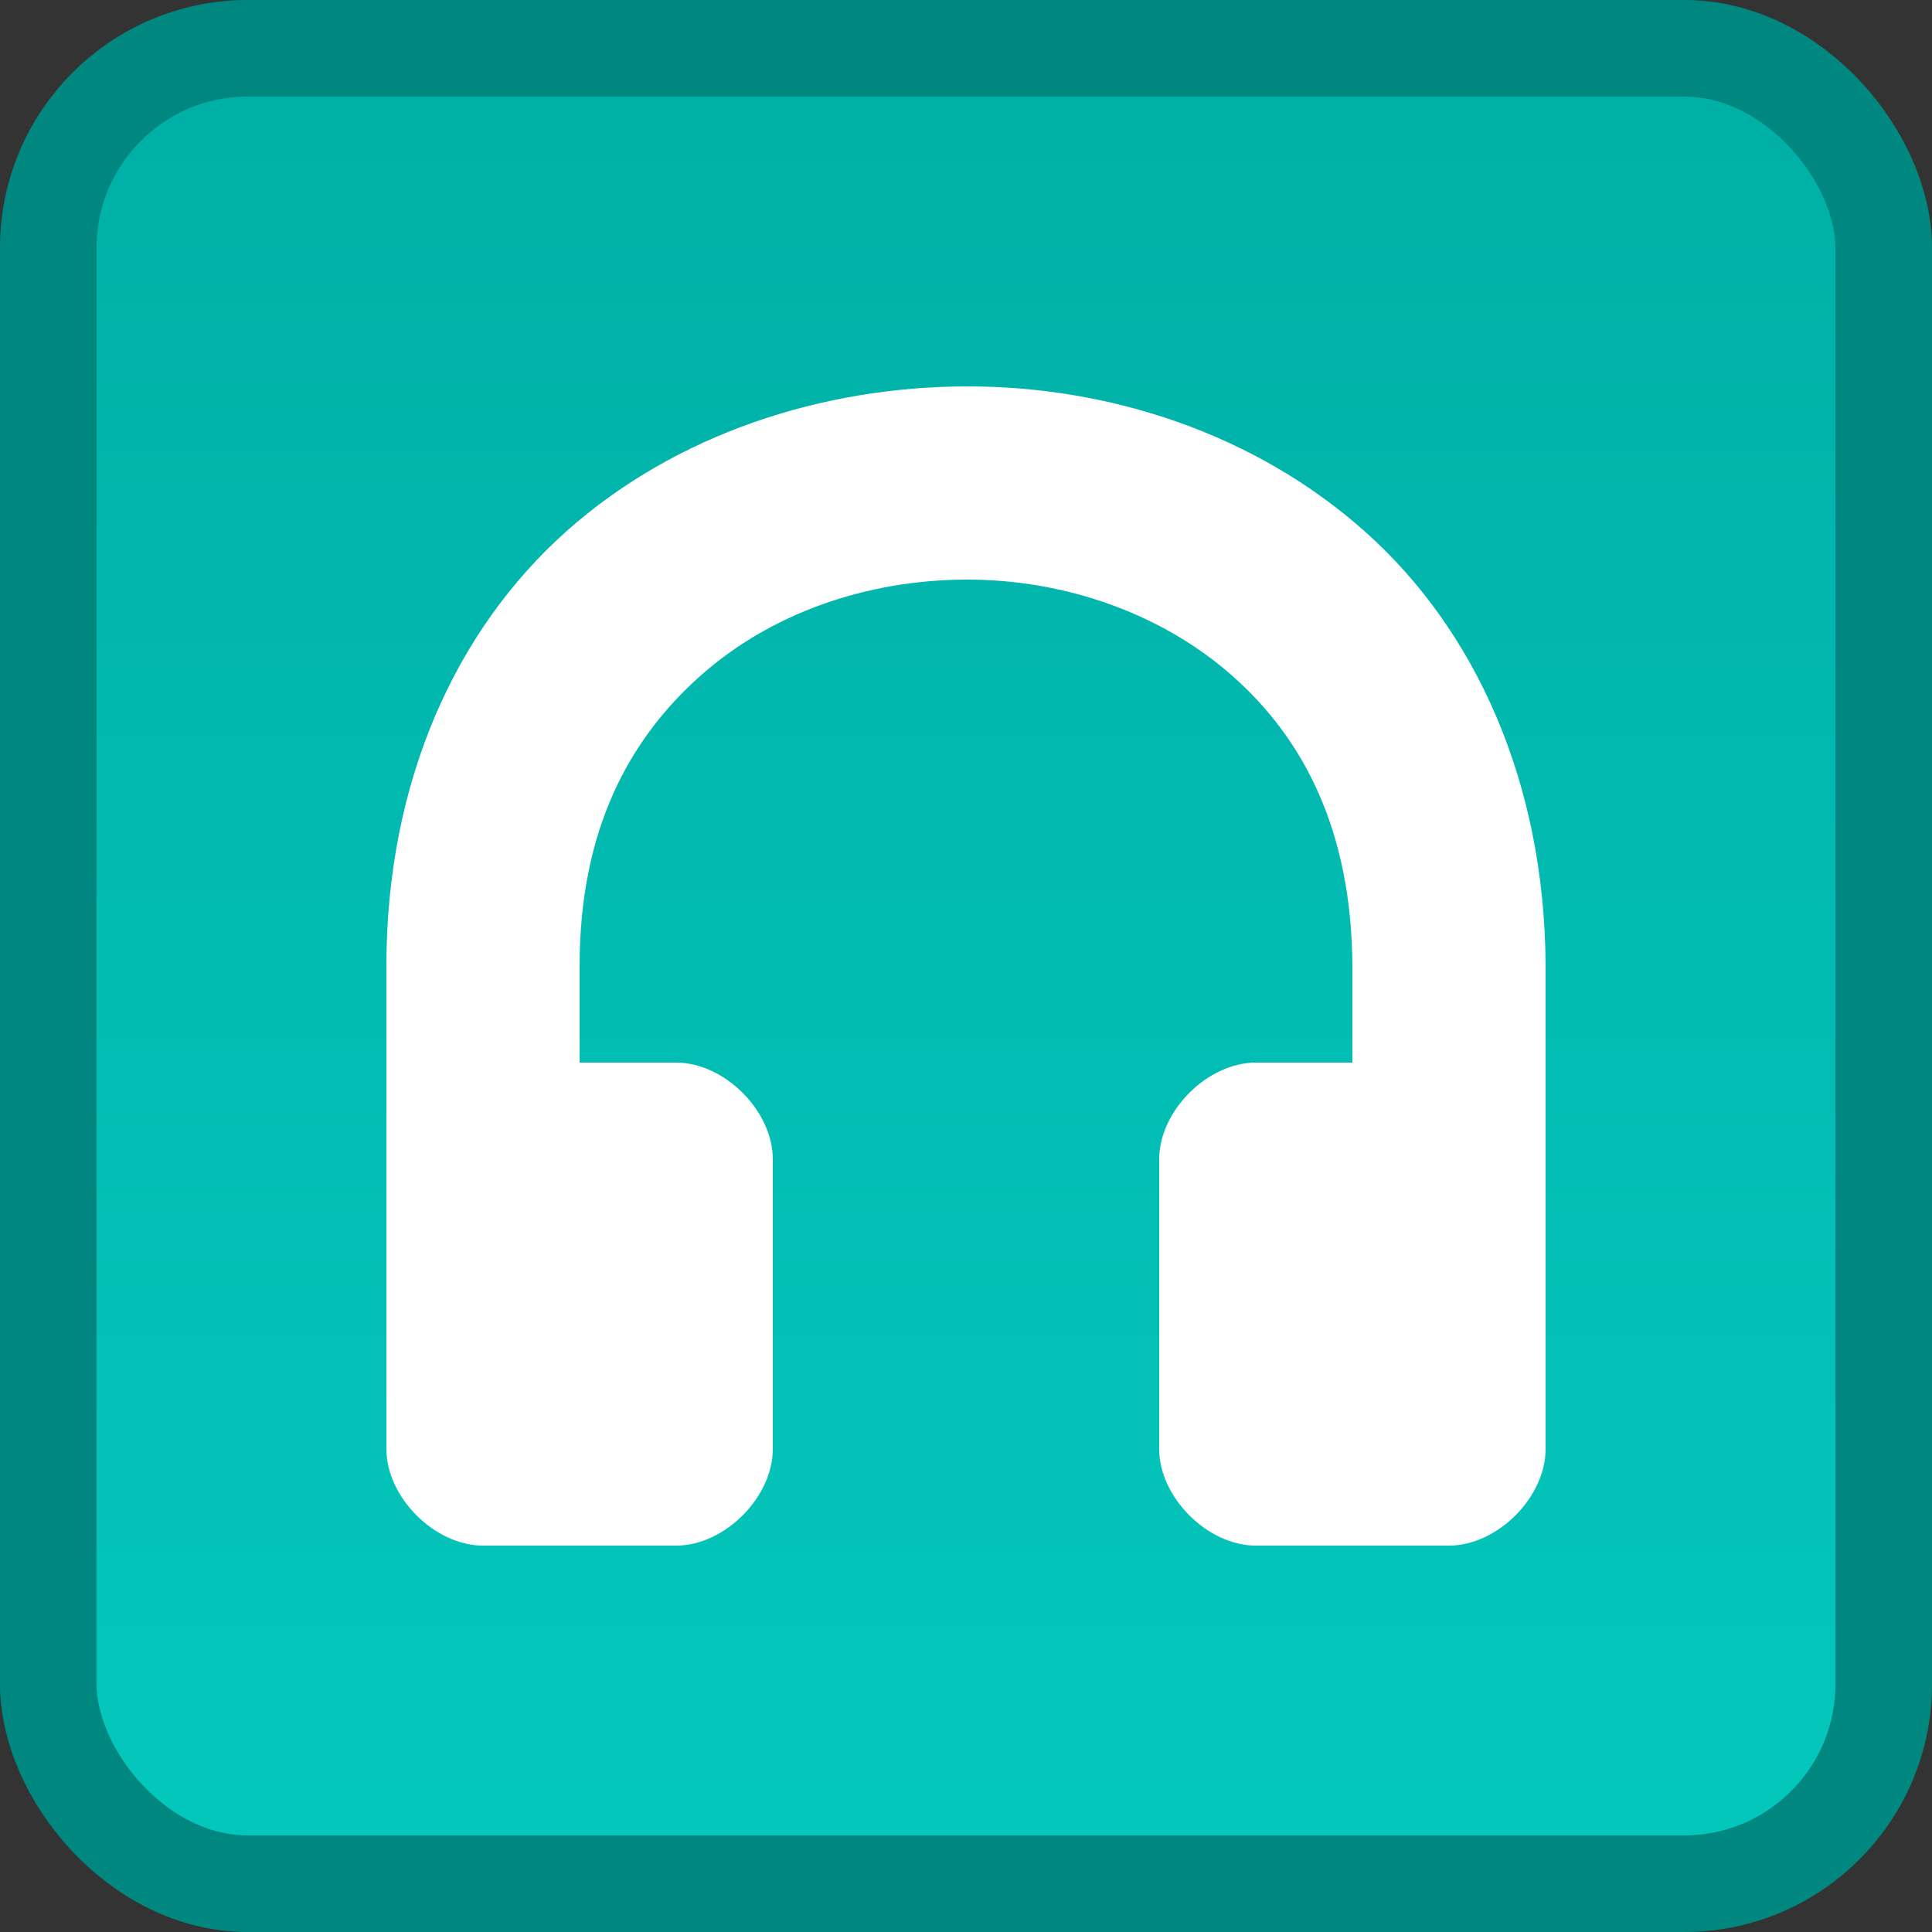 <?xml version="1.0" encoding="UTF-8" standalone="no"?>
<svg
   xml:space="preserve"
   width="20"
   height="20"
   version="1.1"
   id="svg3"
   xmlns:xlink="http://www.w3.org/1999/xlink"
   xmlns="http://www.w3.org/2000/svg"
   xmlns:svg="http://www.w3.org/2000/svg"
   xmlns:rdf="http://www.w3.org/1999/02/22-rdf-syntax-ns#"
   xmlns:cc="http://creativecommons.org/ns#"
   xmlns:dc="http://purl.org/dc/elements/1.1/">
  <rect width="100%" height="100%" fill="#333333" stroke="none"/>
  <title
   id="title1">LMMS solo button (active)</title>
  <defs
   id="defs2">
    <linearGradient
   xlink:href="#a"
   id="b"
   x1="16"
   x2="16"
   y1="27.5"
   y2="4.5"
   gradientTransform="matrix(.826 0 0 .826 -3.217 -3.217)"
   gradientUnits="userSpaceOnUse" />
    <linearGradient
   id="a">
      <stop
   offset="0"
   style="stop-color:#04c8bd;stop-opacity:1;"
   id="stop1" />
      <stop
   offset="1"
   style="stop-color:#00afa6;stop-opacity:1;"
   id="stop2" />
    </linearGradient>
  </defs>
  <rect
   width="19"
   height="19"
   x=".5"
   y=".5"
   fill="url(#b)"
   stroke="#00877f"
   stroke-linecap="round"
   stroke-linejoin="bevel"
   ry="2.065"
   id="button" />
<path
   id="path6"
   fill="#fff"
   d="m 10,4 c -1.473,0.004 -2.994,0.482 -4.137,1.5 C 4.721,6.518 4,8.087 4,10 c 0,1.6 0,3.357 0,5 0,0.5 0.5,1 1,1 h 2 c 0.5,0 1,-0.5 1,-1 v -3 c 0,-0.5 -0.5,-1 -1,-1 H 6 c 0,-0.5 0,-0.5 0,-1 0,-1.411 0.514,-2.347 1.246,-3 0.732,-0.653 1.726,-0.997 2.754,-1 1.027,-0.003 2.035,0.354 2.766,1.004 C 13.491,7.649 13.992,8.591 14,10 v 1 h -1 c -0.5,0 -1,0.5 -1,1 v 3 c 0,0.5 0.5,1 1,1 h 2 c 0.5,0 1,-0.5 1,-1 v -5 C 15.992,8.089 15.266,6.512 14.127,5.5 12.983,4.482 11.473,3.996 10,4 Z" />
  
  </svg>
